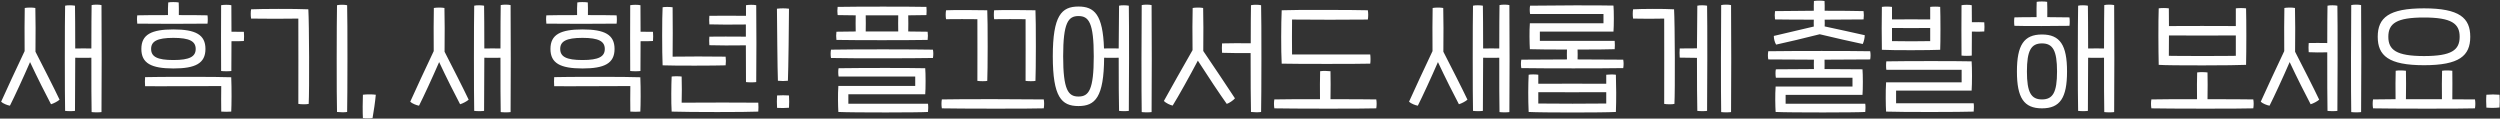 <svg width="1328" height="63" viewBox="0 0 1328 63" fill="none" xmlns="http://www.w3.org/2000/svg">
<rect x="0" y="0" width="1328" height="63" fill="#333333" stroke="none"/>
<path d="M53.912 2.704C54.04 10.768 54.04 51.856 53.912 59.536C52.76 59.728 50.136 59.728 48.664 59.536C48.536 55.632 48.536 43.088 48.536 30.672C45.976 30.736 42.904 30.736 39.96 30.672C39.896 42.832 39.896 55.12 39.832 58.896C38.68 59.088 36.056 59.088 34.584 58.896C34.392 51.28 34.392 10.576 34.584 3.024C35.864 2.704 38.552 2.768 39.832 3.024C39.896 6.416 39.96 15.632 39.96 25.744C42.84 25.68 45.848 25.744 48.536 25.744C48.536 15.44 48.6 5.968 48.664 2.704C49.944 2.384 52.632 2.384 53.912 2.704ZM18.776 4.24C18.904 8.72 18.968 20.24 18.84 27.472C22.936 35.472 28.888 47.12 31.64 52.944C30.68 53.84 28.44 54.992 27.096 55.376C24.664 50.832 19.608 40.784 15.96 32.976C12.44 41.104 7.64 51.472 5.272 56.144C3.992 55.952 1.56 54.992 0.6 54.032C3.288 48.08 8.984 35.728 13.08 27.152C13.016 19.792 13.016 8.464 13.144 4.24C14.424 3.984 17.368 3.92 18.776 4.24ZM110.225 12.56C105.297 12.688 77.264 12.688 72.912 12.56C72.721 11.216 72.721 9.424 72.912 8.144C74.769 8.08 81.745 8.016 89.233 8.016C89.168 5.776 89.233 2.896 89.361 1.296C90.576 1.04 93.392 1.04 94.928 1.296C94.993 2.832 95.056 5.712 94.993 8.016C101.713 8.016 107.921 8.08 110.225 8.144C110.417 9.36 110.417 11.344 110.225 12.56ZM129.553 16.912C129.681 18.256 129.681 20.304 129.553 21.776C128.401 21.904 125.521 21.904 122.961 21.904C122.961 28.304 122.961 34.512 122.897 37.712C121.681 37.904 118.929 37.904 117.457 37.712C117.393 30.992 117.393 9.04 117.457 2.768C118.737 2.512 121.553 2.448 122.897 2.768C122.961 5.648 122.961 11.088 122.961 16.848C125.457 16.848 128.273 16.848 129.553 16.912ZM92.112 36.368C80.272 36.368 75.088 33.552 75.088 26C75.088 18.32 80.465 15.632 92.112 15.632C103.953 15.632 109.137 18.448 109.137 26C109.137 33.68 103.761 36.368 92.112 36.368ZM92.112 20.112C83.409 20.112 80.272 21.968 80.272 26C80.272 30.096 83.472 31.888 92.112 31.888C100.817 31.888 103.953 30.032 103.953 26C103.953 21.968 100.753 20.112 92.112 20.112ZM77.073 40.976C82.257 40.784 116.433 40.72 122.833 41.04C123.089 47.056 123.025 55.888 122.833 59.28C121.681 59.408 118.801 59.408 117.521 59.28C117.393 55.888 117.521 49.616 117.521 45.712C107.537 45.712 82.129 45.904 77.073 45.776C76.945 44.432 76.945 42.32 77.073 40.976ZM179.02 59.472C178.764 51.856 178.828 10.576 179.02 2.768C180.236 2.448 183.052 2.448 184.396 2.768C184.652 11.024 184.588 51.856 184.396 59.472C183.18 59.728 180.492 59.664 179.02 59.472ZM158.476 55.184C158.476 49.168 158.54 14.544 158.476 9.872C154.316 10 138.508 10 133.388 9.872C133.132 8.464 133.132 6.288 133.388 4.944C138.635 4.688 157.004 4.624 163.788 4.944C164.236 12.496 164.364 48.208 163.979 55.184C162.828 55.504 159.82 55.44 158.476 55.184ZM192.775 62.736C192.583 59.92 192.647 53.136 192.775 50.32C194.631 50.064 197.767 50.064 199.623 50.32C199.367 53.456 198.47 59.728 197.895 62.736C196.615 62.928 194.183 62.928 192.775 62.736ZM271.225 2.704C271.353 10.768 271.353 51.856 271.225 59.536C270.073 59.728 267.449 59.728 265.977 59.536C265.849 55.632 265.849 43.088 265.849 30.672C263.289 30.736 260.217 30.736 257.273 30.672C257.209 42.832 257.209 55.12 257.145 58.896C255.993 59.088 253.369 59.088 251.897 58.896C251.705 51.28 251.705 10.576 251.897 3.024C253.177 2.704 255.865 2.768 257.145 3.024C257.209 6.416 257.273 15.632 257.273 25.744C260.153 25.68 263.161 25.744 265.849 25.744C265.849 15.44 265.913 5.968 265.977 2.704C267.257 2.384 269.945 2.384 271.225 2.704ZM236.089 4.24C236.217 8.72 236.281 20.24 236.153 27.472C240.249 35.472 246.201 47.12 248.953 52.944C247.993 53.84 245.753 54.992 244.409 55.376C241.977 50.832 236.921 40.784 233.273 32.976C229.753 41.104 224.953 51.472 222.585 56.144C221.305 55.952 218.873 54.992 217.913 54.032C220.601 48.08 226.297 35.728 230.393 27.152C230.329 19.792 230.329 8.464 230.457 4.24C231.737 3.984 234.681 3.92 236.089 4.24ZM327.537 12.56C322.609 12.688 294.577 12.688 290.225 12.56C290.033 11.216 290.033 9.424 290.225 8.144C292.081 8.08 299.057 8.016 306.545 8.016C306.481 5.776 306.545 2.896 306.673 1.296C307.889 1.04 310.705 1.04 312.241 1.296C312.305 2.832 312.369 5.712 312.305 8.016C319.025 8.016 325.233 8.08 327.537 8.144C327.729 9.36 327.729 11.344 327.537 12.56ZM346.865 16.912C346.993 18.256 346.993 20.304 346.865 21.776C345.713 21.904 342.833 21.904 340.273 21.904C340.273 28.304 340.273 34.512 340.209 37.712C338.993 37.904 336.241 37.904 334.769 37.712C334.705 30.992 334.705 9.04 334.769 2.768C336.049 2.512 338.865 2.448 340.209 2.768C340.273 5.648 340.273 11.088 340.273 16.848C342.769 16.848 345.585 16.848 346.865 16.912ZM309.425 36.368C297.585 36.368 292.401 33.552 292.401 26C292.401 18.32 297.777 15.632 309.425 15.632C321.265 15.632 326.449 18.448 326.449 26C326.449 33.68 321.073 36.368 309.425 36.368ZM309.425 20.112C300.721 20.112 297.585 21.968 297.585 26C297.585 30.096 300.785 31.888 309.425 31.888C318.129 31.888 321.265 30.032 321.265 26C321.265 21.968 318.065 20.112 309.425 20.112ZM294.385 40.976C299.569 40.784 333.745 40.72 340.145 41.04C340.401 47.056 340.337 55.888 340.145 59.28C338.993 59.408 336.113 59.408 334.833 59.28C334.705 55.888 334.833 49.616 334.833 45.712C324.849 45.712 299.441 45.904 294.385 45.776C294.257 44.432 294.257 42.32 294.385 40.976ZM376.812 19.472C379.948 19.408 390.252 19.408 396.204 19.472V13.008C390.38 13.136 379.948 13.072 376.812 12.944C376.684 11.536 376.684 9.68 376.812 8.4C379.948 8.336 390.316 8.336 396.268 8.4V2.768C397.548 2.512 400.364 2.448 401.708 2.768C401.836 10.512 401.836 35.792 401.708 43.6C400.492 43.792 397.74 43.792 396.268 43.6C396.268 40.016 396.204 32.08 396.204 24.08C390.38 24.208 379.948 24.144 376.812 24.016C376.684 22.608 376.684 20.752 376.812 19.472ZM385.452 34.704C380.268 34.896 358.188 34.96 351.98 34.704C351.66 27.984 351.66 9.104 351.98 3.856C353.068 3.6 356.012 3.664 357.292 3.856C357.42 8.976 357.356 26.448 357.292 30.096C360.812 29.968 380.524 29.968 385.452 30.096C385.644 31.44 385.644 33.296 385.452 34.704ZM402.796 54.544C402.924 55.888 402.924 57.936 402.796 59.28C396.268 59.6 366.636 59.6 356.78 59.28C356.46 54.672 356.588 44.496 356.78 40.656C357.996 40.464 360.748 40.464 362.092 40.656C362.22 44.24 362.22 50.704 362.092 54.544C372.652 54.48 396.396 54.416 402.796 54.544ZM413.223 42.896C412.967 37.456 412.775 10.576 412.711 4.624C415.207 4.368 416.743 4.368 419.111 4.624C419.111 10.576 418.791 37.52 418.535 42.896C416.999 43.088 414.951 43.088 413.223 42.896ZM412.775 57.296C412.647 54.928 412.647 53.008 412.775 50.704C415.207 50.576 416.807 50.576 419.111 50.704C419.239 53.072 419.239 54.928 419.111 57.232C416.743 57.424 415.079 57.424 412.775 57.296ZM492.759 21.2C482.455 21.392 454.423 21.392 444.311 21.2C444.119 19.728 444.119 18.256 444.311 16.848C446.807 16.784 450.391 16.784 454.551 16.72C454.487 14.096 454.487 10.768 454.551 8.144C450.647 8.08 447.319 8.08 444.951 8.016C444.759 6.608 444.759 5.008 444.951 3.664C455.831 3.472 482.839 3.472 492.119 3.664C492.247 5.008 492.247 6.48 492.119 8.016C489.751 8.08 486.359 8.08 482.455 8.144C482.519 10.768 482.519 14.096 482.455 16.72C486.615 16.784 490.263 16.784 492.759 16.848C492.951 18.256 492.951 19.664 492.759 21.2ZM459.863 8.144C459.927 10.768 459.927 14.096 459.863 16.72H477.143C477.079 14.096 477.079 10.768 477.143 8.144H459.863ZM495.575 26.384C495.831 27.664 495.831 29.392 495.575 30.8C485.335 30.992 453.335 31.056 441.431 30.8C441.174 29.52 441.174 27.728 441.431 26.384C455.255 26.128 485.207 26.192 495.575 26.384ZM450.647 50.064V55.12H492.951C493.143 56.464 493.079 58.192 492.951 59.472C488.919 59.792 453.271 59.856 445.335 59.472C445.143 56.016 445.015 50.256 445.335 45.648H486.167V40.656H445.463C445.207 39.376 445.207 37.136 445.463 36.24C458.967 36.048 482.647 36.048 491.479 36.24C491.735 38.928 491.735 47.312 491.479 50.064H450.647ZM519.186 42.96C519.186 38.992 519.25 13.328 519.186 10.192C517.394 10.128 504.786 10.128 502.546 10.192C502.29 8.848 502.29 6.8 502.546 5.456C505.618 5.264 521.106 5.328 524.434 5.456C524.754 11.088 524.69 38.416 524.434 42.96C523.41 43.216 520.466 43.152 519.186 42.96ZM544.786 42.96C544.786 38.992 544.85 13.328 544.786 10.192C542.93 10.128 530.386 10.128 528.082 10.192C527.89 8.848 527.89 6.8 528.082 5.456C531.218 5.264 546.578 5.328 550.034 5.456C550.354 11.088 550.29 38.416 550.034 42.96C549.01 43.216 546.066 43.152 544.786 42.96ZM500.306 57.552C500.049 56.016 500.049 54.224 500.306 52.816C510.418 52.56 547.794 52.688 554.45 52.816C554.706 54.16 554.706 56.016 554.45 57.552C547.922 57.808 508.498 57.744 500.306 57.552ZM611.725 2.704C611.853 10.768 611.853 51.856 611.725 59.536C610.573 59.728 607.949 59.728 606.477 59.536C606.285 51.792 606.349 10.32 606.477 2.704C607.757 2.384 610.445 2.384 611.725 2.704ZM594.444 3.024C595.661 2.704 598.413 2.768 599.629 3.024C599.821 11.024 599.757 51.408 599.629 58.896C598.541 59.088 595.917 59.088 594.444 58.896C594.317 55.056 594.253 42.832 594.253 30.672C591.629 30.736 589.005 30.736 586.509 30.672C586.381 51.664 581.773 56.336 572.877 56.336C563.853 56.336 559.245 51.536 559.245 29.904C559.245 8.272 563.853 3.472 572.877 3.472C581.261 3.472 585.869 7.632 586.445 25.744C588.941 25.68 591.629 25.68 594.253 25.744C594.317 15.568 594.381 6.224 594.444 3.024ZM572.877 51.28C578.381 51.28 581.005 47.76 581.005 29.904C581.005 12.048 578.381 8.528 572.877 8.528C567.437 8.528 564.749 12.048 564.749 29.904C564.749 47.76 567.437 51.28 572.877 51.28ZM669.896 2.768C670.152 11.024 670.088 51.856 669.896 59.472C668.68 59.728 665.992 59.664 664.52 59.472C664.392 55.376 664.328 41.36 664.328 28.176C659.464 28.24 652.744 28.176 649.16 28.048C649.032 26.576 649.032 24.4 649.16 23.056C653.064 22.928 659.592 22.928 664.392 22.992C664.392 13.84 664.456 5.776 664.52 2.768C665.736 2.448 668.552 2.448 669.896 2.768ZM639.112 4.24C639.24 8.656 639.304 19.856 639.176 27.088C644.424 34.896 652.296 46.48 656.008 52.24C655.176 53.264 652.936 54.8 651.656 55.184C648.328 50.576 641.224 39.888 636.296 32.208C632.008 40.336 625.928 51.28 622.92 56.08C621.704 55.888 619.208 54.672 618.248 53.648C621.576 47.632 628.616 35.088 633.48 26.64C633.352 19.28 633.416 8.336 633.544 4.24C634.76 3.984 637.704 3.92 639.112 4.24ZM727.875 33.808C722.755 34 687.363 34 680.835 33.808C680.451 26.832 680.515 12.304 680.835 5.456C687.299 5.136 720.771 5.264 726.595 5.456C726.851 6.864 726.851 8.976 726.595 10.384C721.411 10.512 691.587 10.512 686.339 10.384C686.275 14.544 686.275 25.04 686.339 28.944C691.651 28.944 722.883 28.88 727.875 28.944C728.067 30.352 728.067 32.656 727.875 33.808ZM731.075 52.816C731.331 54.16 731.331 56.016 731.075 57.552C724.547 57.808 685.123 57.744 676.931 57.552C676.674 56.016 676.674 54.224 676.931 52.816C681.411 52.688 691.139 52.688 701.187 52.688C701.123 48.144 701.123 40.912 701.251 37.84C702.659 37.584 705.283 37.648 706.755 37.84C706.882 41.04 706.819 48.272 706.755 52.688C717.699 52.688 727.875 52.752 731.075 52.816ZM801.787 2.704C801.915 10.768 801.915 51.856 801.787 59.536C800.635 59.728 798.011 59.728 796.539 59.536C796.411 55.632 796.411 43.088 796.411 30.672C793.851 30.736 790.779 30.736 787.835 30.672C787.771 42.832 787.771 55.12 787.707 58.896C786.555 59.088 783.931 59.088 782.459 58.896C782.267 51.28 782.267 10.576 782.459 3.024C783.739 2.704 786.427 2.768 787.707 3.024C787.771 6.416 787.835 15.632 787.835 25.744C790.715 25.68 793.723 25.744 796.411 25.744C796.411 15.44 796.475 5.968 796.539 2.704C797.819 2.384 800.507 2.384 801.787 2.704ZM766.651 4.24C766.779 8.72 766.843 20.24 766.715 27.472C770.811 35.472 776.763 47.12 779.515 52.944C778.555 53.84 776.315 54.992 774.971 55.376C772.539 50.832 767.483 40.784 763.835 32.976C760.315 41.104 755.515 51.472 753.147 56.144C751.867 55.952 749.435 54.992 748.475 54.032C751.163 48.08 756.859 35.728 760.955 27.152C760.891 19.792 760.891 8.464 761.019 4.24C762.299 3.984 765.243 3.92 766.651 4.24ZM862.262 31.696C862.518 33.04 862.518 34.768 862.262 36.176C852.022 36.368 820.022 36.368 808.118 36.176C807.862 34.832 807.862 33.04 808.118 31.696C814.134 31.632 823.158 31.568 832.374 31.568C832.31 29.84 832.31 28.048 832.374 26.32C824.054 26.32 816.182 26.256 812.662 26.128C812.47 22.736 812.342 16.464 812.662 12.368H851.766V7.44H812.79C812.534 6.288 812.534 4.048 812.79 3.024C824.182 2.832 849.462 2.768 857.078 2.96C857.334 5.52 857.334 14.032 857.078 16.784H817.974V21.712H857.718C857.846 23.12 857.846 24.848 857.718 26.128C854.902 26.256 846.774 26.32 838.006 26.32C838.07 28.048 838.07 29.904 838.006 31.568C847.99 31.568 857.334 31.632 862.262 31.696ZM853.238 44.496V39.696C854.966 39.504 857.014 39.504 858.358 39.696C858.55 45.52 858.614 52.752 858.358 59.472C851.254 59.856 819.318 59.856 812.022 59.472C811.702 52.944 811.766 44.752 812.022 39.696C813.11 39.44 816.054 39.504 817.142 39.696V44.496C826.678 44.432 843.382 44.432 853.238 44.496ZM817.142 48.976V54.992C823.99 55.12 846.838 55.12 853.238 54.992V48.976C843.126 48.976 826.678 49.04 817.142 48.976ZM919.537 2.704C919.665 10.768 919.665 51.856 919.537 59.536C918.385 59.728 915.761 59.728 914.289 59.536C914.097 51.792 914.161 10.32 914.289 2.704C915.569 2.384 918.257 2.384 919.537 2.704ZM901.617 3.024C902.833 2.704 905.585 2.768 906.801 3.024C906.993 11.024 906.929 51.408 906.801 58.896C905.713 59.088 903.089 59.088 901.617 58.896C901.489 55.056 901.425 42.832 901.425 30.736C898.289 30.736 895.153 30.672 892.273 30.608C892.145 29.392 892.145 26.832 892.273 25.744C895.025 25.68 898.225 25.68 901.425 25.68C901.489 15.568 901.553 6.224 901.617 3.024ZM867.505 4.944C871.729 4.688 884.017 4.624 889.265 4.944C889.713 12.496 889.841 48.208 889.457 55.184C888.369 55.504 885.361 55.44 884.017 55.184C884.017 49.168 884.081 14.544 884.017 9.872C881.009 10 871.089 10 867.505 9.872C867.249 8.464 867.249 6.288 867.505 4.944ZM943.466 23.696C942.762 22.48 942.25 20.752 942.25 19.088C947.69 17.808 956.458 15.696 963.498 14.096C963.434 12.88 963.434 11.664 963.498 10.448C954.986 10.448 946.858 10.384 942.89 10.32C942.698 8.848 942.698 7.248 942.89 5.904C947.05 5.84 954.986 5.776 963.498 5.712C963.434 3.984 963.498 2.192 963.562 0.528C964.842 0.272 967.722 0.272 969.194 0.528C969.257 2.192 969.322 3.984 969.257 5.712C977.322 5.712 985.13 5.776 989.93 5.904C990.122 7.248 990.122 8.976 989.93 10.32C985.706 10.384 977.706 10.448 969.257 10.448C969.322 11.664 969.322 12.88 969.257 14.032C976.298 15.504 985.066 17.488 990.57 18.704C990.506 20.304 990.122 22.032 989.482 23.376C984.106 22.224 974.186 20.048 966.634 18.192C958.89 20.176 948.778 22.544 943.466 23.696ZM993.45 27.216C993.706 28.496 993.706 30.16 993.45 31.568C988.65 31.632 979.178 31.696 969.194 31.696C969.257 33.36 969.194 35.024 969.194 36.688C977.514 36.688 985.13 36.752 989.354 36.816C989.61 39.44 989.61 47.632 989.354 50.384H948.522V55.12H990.826C991.018 56.464 990.954 58.192 990.826 59.472C986.794 59.792 951.146 59.856 943.21 59.472C943.018 56.144 942.89 50.512 943.21 45.968H984.042V41.296H943.338C943.082 39.952 943.082 37.776 943.338 36.816C948.906 36.752 956.266 36.688 963.562 36.688C963.498 35.088 963.498 33.36 963.562 31.696C953.962 31.696 944.618 31.632 939.306 31.568C939.049 30.224 939.049 28.56 939.306 27.216C953.13 27.024 983.082 27.024 993.45 27.216ZM1054.05 11.856C1054.18 13.2 1054.18 15.248 1054.05 16.72C1052.9 16.848 1050.02 16.848 1047.46 16.784C1047.46 21.776 1047.46 26.704 1047.4 29.52C1046.18 29.712 1043.43 29.712 1041.96 29.52C1041.89 23.888 1041.89 7.952 1041.96 2.768C1043.24 2.512 1046.05 2.448 1047.4 2.768C1047.46 4.88 1047.46 8.144 1047.46 11.792C1049.96 11.728 1052.77 11.792 1054.05 11.856ZM1030.63 26.448C1025.51 26.704 1005.35 26.768 999.653 26.448C999.525 22.16 999.525 8.016 999.653 3.664C1001.12 3.408 1003.75 3.472 1005.03 3.664V10.32C1010.4 10.256 1019.94 10.256 1025.32 10.32V3.664C1026.79 3.472 1029.16 3.472 1030.63 3.664C1030.82 8.336 1030.82 22.928 1030.63 26.448ZM1005.03 14.864V21.84C1009.44 21.968 1021.41 21.968 1025.32 21.84V14.864C1019.94 14.928 1010.34 14.928 1005.03 14.864ZM1007.2 48.144V54.864H1048.42C1048.61 56.08 1048.55 58.128 1048.42 59.28C1042.28 59.536 1009.76 59.6 1001.89 59.28C1001.7 56.208 1001.57 48.784 1001.89 43.728H1042.02V37.072H1002.02C1001.83 35.856 1001.83 33.744 1002.02 32.592C1013.41 32.4 1038.95 32.4 1047.33 32.592C1047.59 35.856 1047.59 44.56 1047.33 48.144H1007.2ZM1087.52 9.104C1092.32 9.104 1096.86 9.168 1099.29 9.232C1099.49 10.512 1099.49 12.432 1099.29 13.712C1094.81 13.84 1073.95 13.904 1070.05 13.712C1069.85 12.368 1069.85 10.512 1070.05 9.232C1071.84 9.168 1076.57 9.104 1081.82 9.104C1081.76 6.224 1081.82 2.704 1081.89 0.976C1083.17 0.72 1086.05 0.72 1087.45 0.976C1087.52 2.704 1087.58 6.224 1087.52 9.104ZM1123.04 2.704C1123.17 10.768 1123.17 51.856 1123.04 59.536C1121.89 59.728 1119.26 59.728 1117.79 59.536C1117.66 55.632 1117.66 43.088 1117.66 30.672C1115.17 30.736 1112.16 30.736 1109.21 30.672C1109.21 42.896 1109.15 55.12 1109.09 58.896C1108 59.088 1105.37 59.088 1103.9 58.896C1103.65 51.28 1103.71 10.576 1103.9 3.024C1105.12 2.704 1107.87 2.768 1109.09 3.024C1109.15 6.416 1109.21 15.632 1109.21 25.744C1112.09 25.68 1115.04 25.744 1117.66 25.744C1117.66 15.44 1117.73 5.968 1117.79 2.704C1119.07 2.384 1121.76 2.384 1123.04 2.704ZM1084.7 18.32C1094.3 18.32 1098.01 23.952 1098.01 37.968C1098.01 51.984 1094.3 57.552 1084.7 57.552C1075.1 57.552 1071.39 51.984 1071.39 37.968C1071.39 23.952 1075.1 18.32 1084.7 18.32ZM1084.7 52.816C1090.46 52.816 1092.7 49.104 1092.7 37.968C1092.7 26.832 1090.46 23.056 1084.7 23.056C1078.94 23.056 1076.7 26.832 1076.7 37.968C1076.7 49.104 1078.94 52.816 1084.7 52.816ZM1193.11 34.448C1188.31 34.768 1152.15 34.896 1146.71 34.448C1146.52 26.832 1146.45 10.896 1146.71 4.432C1148.05 4.176 1150.87 4.24 1152.09 4.432C1152.15 6.48 1152.15 10 1152.15 13.84C1159.45 13.776 1179.86 13.776 1187.67 13.84V4.432C1189.08 4.24 1191.7 4.24 1193.11 4.432C1193.3 11.216 1193.3 26.96 1193.11 34.448ZM1187.67 18.832C1179.93 18.896 1159.45 18.896 1152.15 18.832C1152.15 23.376 1152.09 27.6 1152.09 29.648C1155.93 29.776 1184.28 29.776 1187.67 29.648V18.832ZM1196.95 52.816C1197.21 54.16 1197.21 56.016 1196.95 57.552C1190.42 57.808 1151 57.744 1142.81 57.552C1142.55 56.016 1142.55 54.224 1142.81 52.816C1147.29 52.688 1157.01 52.688 1167.06 52.688C1167 48.08 1167 41.168 1167.13 38.48C1168.53 38.224 1171.16 38.288 1172.63 38.48C1172.76 41.232 1172.69 48.144 1172.63 52.688C1183.57 52.688 1193.75 52.752 1196.95 52.816ZM1254.22 2.704C1254.35 10.768 1254.35 51.856 1254.22 59.536C1253.07 59.728 1250.45 59.728 1248.98 59.536C1248.78 51.792 1248.85 10.32 1248.98 2.704C1250.26 2.384 1252.94 2.384 1254.22 2.704ZM1236.37 3.024C1237.65 2.704 1240.4 2.768 1241.62 3.024C1241.81 11.024 1241.74 51.408 1241.62 58.896C1240.46 59.088 1237.84 59.088 1236.37 58.896C1236.24 54.736 1236.24 40.848 1236.24 27.792C1232.85 27.92 1229.39 27.856 1226.38 27.728C1226.26 26.512 1226.26 23.952 1226.38 22.864C1229.33 22.8 1232.78 22.8 1236.24 22.864C1236.24 13.84 1236.3 5.968 1236.37 3.024ZM1219.09 4.24C1219.22 8.72 1219.28 20.24 1219.15 27.472C1223.25 35.472 1229.2 47.12 1231.95 52.944C1230.99 53.84 1228.75 54.992 1227.41 55.376C1224.98 50.832 1219.92 40.784 1216.27 32.976C1212.75 41.104 1207.95 51.472 1205.58 56.144C1204.3 55.952 1201.87 54.992 1200.91 54.032C1203.6 48.08 1209.3 35.728 1213.39 27.152C1213.33 19.792 1213.33 8.464 1213.46 4.24C1214.74 3.984 1217.68 3.92 1219.09 4.24ZM1287.63 34.64C1268.75 34.64 1263.05 29.52 1263.05 19.536C1263.05 9.424 1268.88 4.432 1287.63 4.432C1306.51 4.432 1312.2 9.552 1312.2 19.536C1312.2 29.648 1306.38 34.64 1287.63 34.64ZM1287.63 9.296C1273.04 9.296 1268.68 12.432 1268.68 19.536C1268.68 26.448 1272.84 29.776 1287.63 29.776C1302.22 29.776 1306.57 26.64 1306.57 19.536C1306.57 12.624 1302.41 9.296 1287.63 9.296ZM1314.7 52.816C1314.96 54.16 1314.96 56.016 1314.7 57.552C1308.17 57.808 1268.75 57.744 1260.56 57.552C1260.3 56.016 1260.3 54.224 1260.56 52.816C1263.12 52.752 1267.4 52.752 1272.52 52.688C1272.46 48.016 1272.46 40.4 1272.59 37.584C1273.93 37.328 1276.56 37.392 1278.03 37.584C1278.16 40.528 1278.09 48.08 1278.03 52.688H1297.16C1297.1 48.08 1297.1 40.528 1297.23 37.584C1298.7 37.328 1301.32 37.392 1302.67 37.584C1302.73 40.4 1302.73 48.016 1302.67 52.752C1308.3 52.752 1312.78 52.752 1314.7 52.816ZM1320.77 57.168C1320.65 54.8 1320.58 52.624 1320.77 50.32C1323.14 50.128 1325.45 50.128 1327.75 50.32C1327.88 52.688 1327.88 54.8 1327.75 57.104C1325.38 57.36 1323.08 57.36 1320.77 57.168Z" fill="white"/>
</svg>
